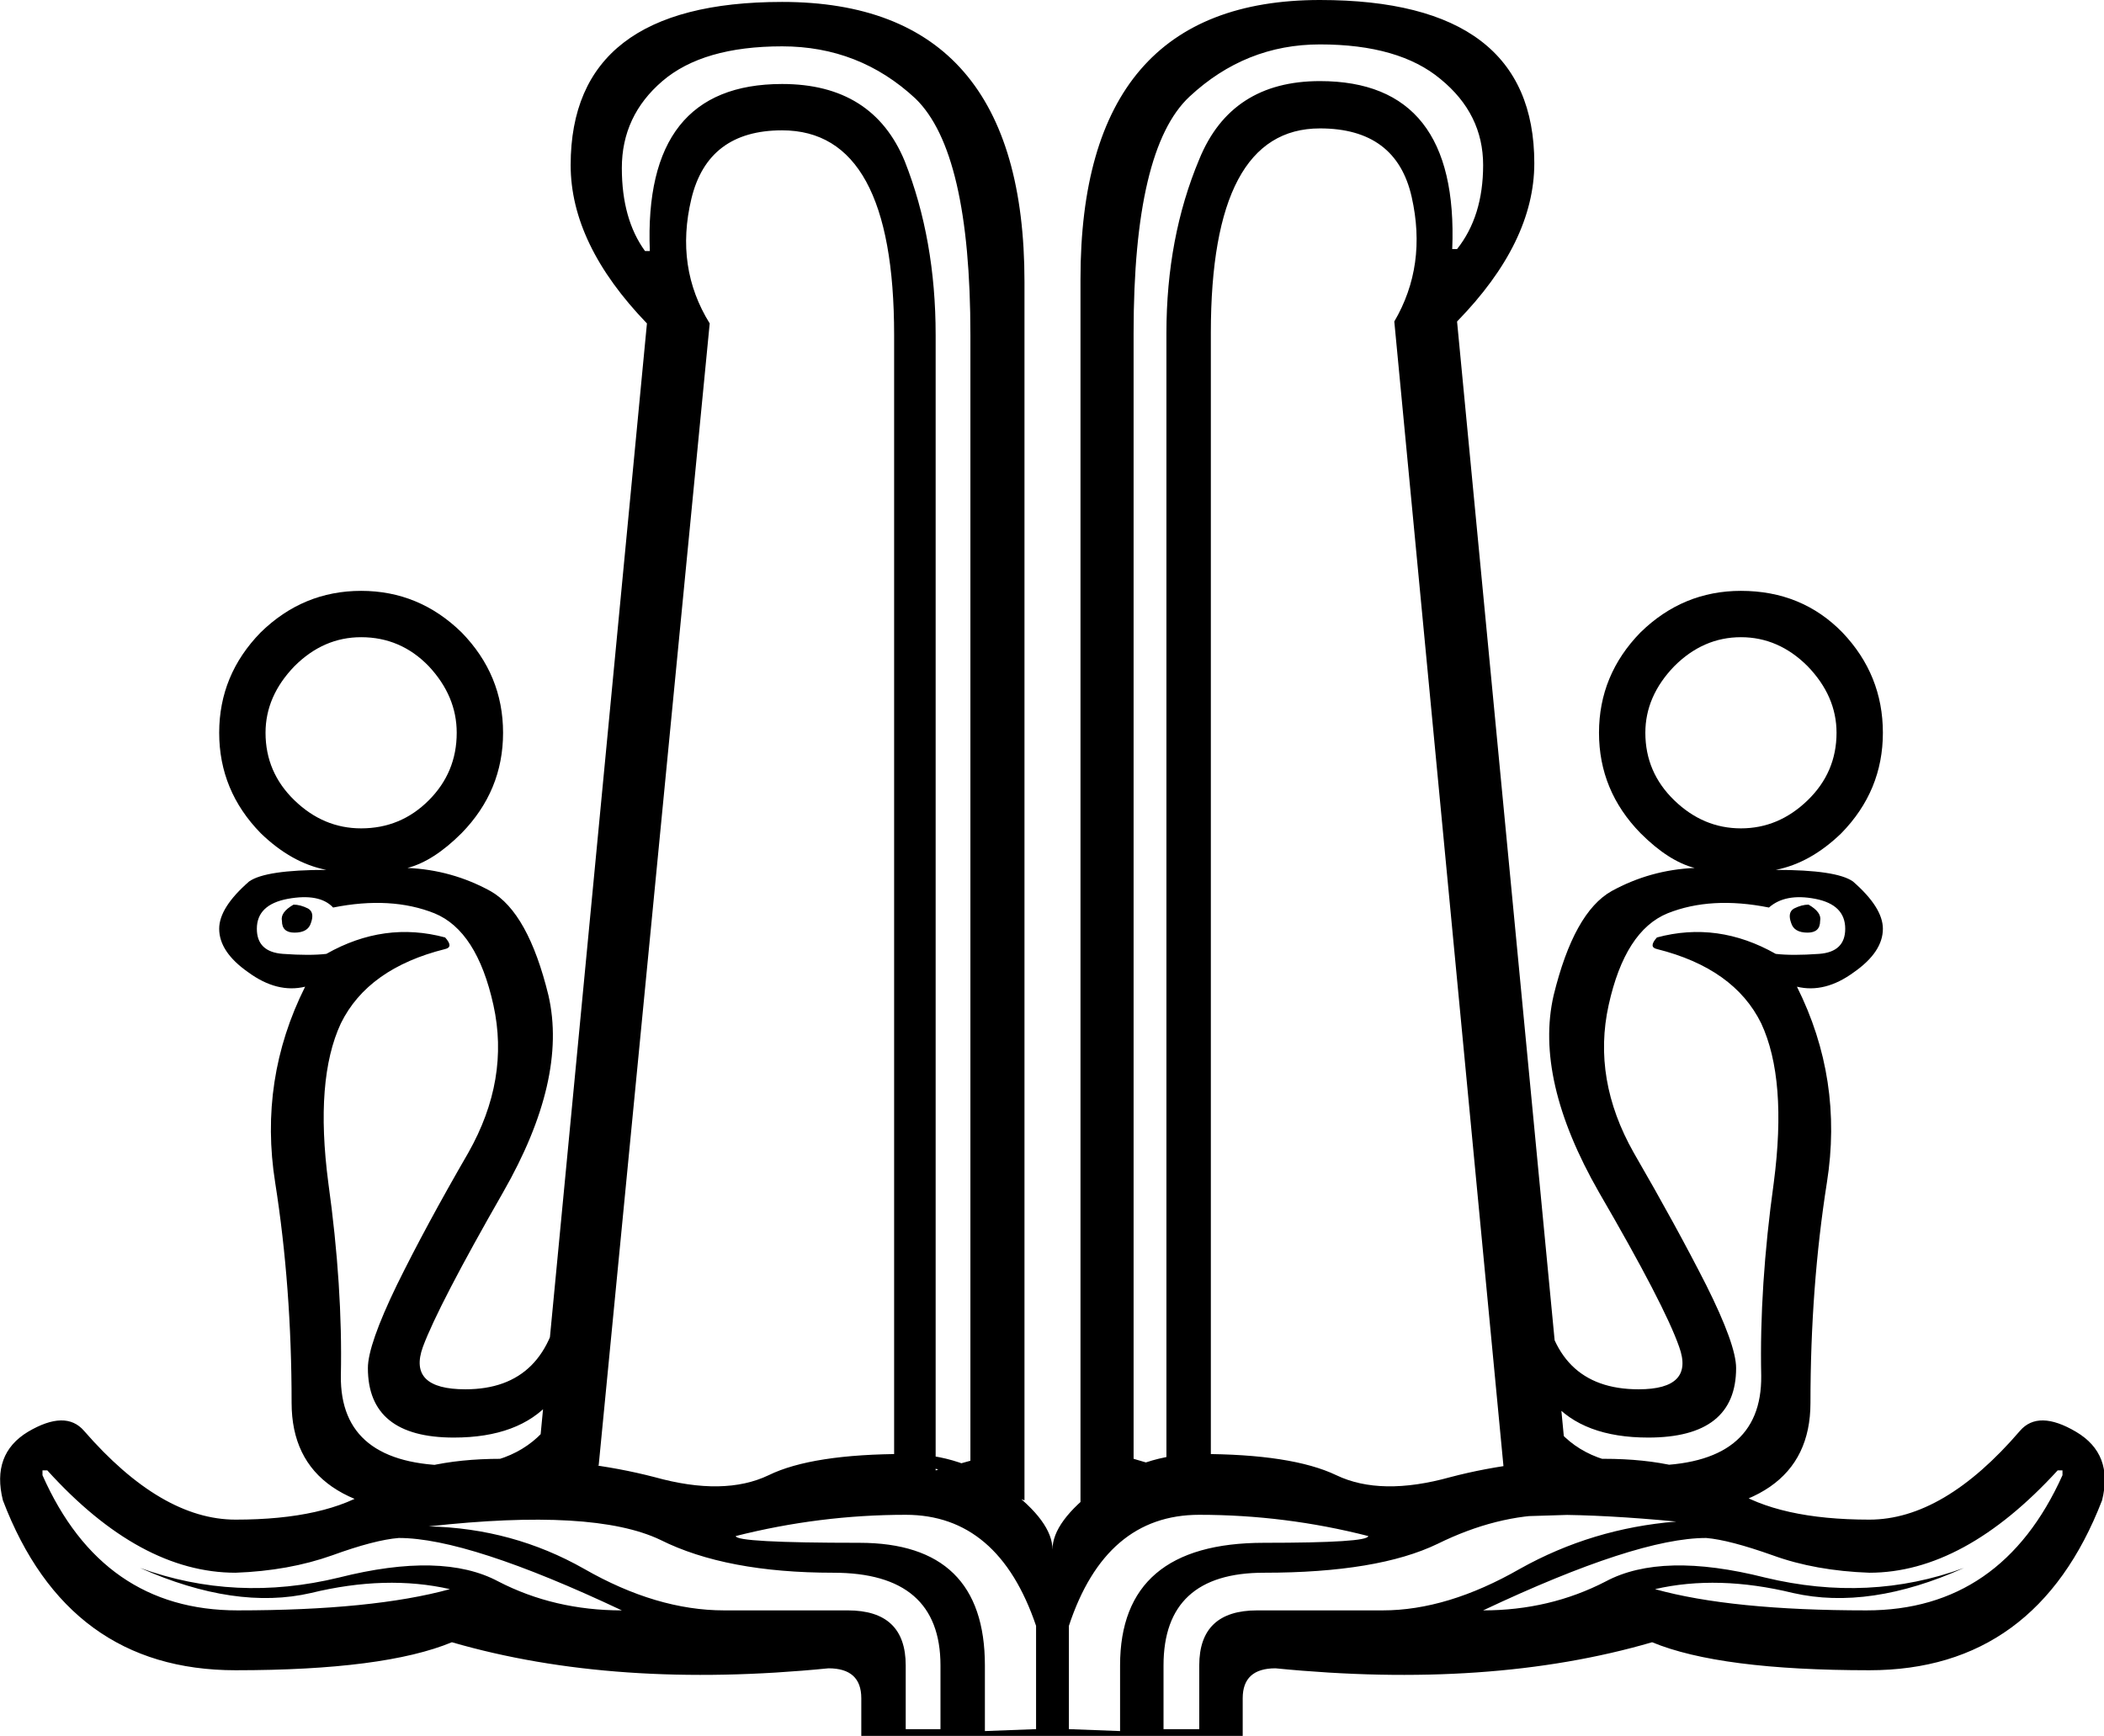 <?xml version='1.0' encoding ='UTF-8' standalone='yes'?>
<svg width='21.79' height='17.98' xmlns='http://www.w3.org/2000/svg' xmlns:xlink='http://www.w3.org/1999/xlink' xmlns:inkscape='http://www.inkscape.org/namespaces/inkscape'>
<path style='fill:#000000; stroke:none' d=' M 10.05 15.13  L 10.05 3.47  Q 10.05 1.57 9.48 1.02  Q 8.9 0.48 8.1 0.48  Q 7.28 0.48 6.86 0.84  Q 6.44 1.2 6.44 1.74  Q 6.44 2.27 6.68 2.6  L 6.73 2.6  Q 6.66 0.87 8.1 0.87  Q 9.04 0.87 9.37 1.67  Q 9.69 2.48 9.69 3.47  L 9.69 15.23  L 10.05 15.13  Z  M 9.26 15.06  L 9.26 3.47  Q 9.26 1.35 8.1 1.35  Q 7.33 1.35 7.16 2.06  Q 6.99 2.77 7.35 3.35  L 6.2 15.18  L 5.57 15.16  L 6.7 3.35  Q 5.91 2.53 5.91 1.71  Q 5.91 0.02 8.1 0.02  Q 10.61 0.02 10.61 2.92  L 10.61 15.54  L 9.26 15.06  Z  M 12.08 15.21  L 12.08 3.45  Q 12.08 2.46 12.42 1.65  Q 12.75 0.84 13.67 0.84  Q 15.11 0.84 15.04 2.58  L 15.09 2.58  Q 15.36 2.24 15.36 1.71  Q 15.36 1.18 14.92 0.82  Q 14.49 0.46 13.67 0.46  Q 12.9 0.46 12.32 1  Q 11.74 1.54 11.74 3.45  L 11.74 15.11  L 12.08 15.21  Z  M 11.19 15.59  L 11.19 2.89  Q 11.19 0 13.67 0  Q 15.89 0 15.89 1.69  Q 15.89 2.51 15.09 3.33  L 16.22 15.13  L 16.27 15.69  L 15.62 15.71  L 15.57 15.18  L 14.44 3.33  Q 14.78 2.75 14.62 2.04  Q 14.46 1.33 13.67 1.33  Q 12.54 1.33 12.54 3.45  L 12.54 15.09  L 11.19 15.59  Z  M 0.44 15.23  L 0.44 15.28  Q 1.06 16.68 2.46 16.68  Q 3.86 16.68 4.66 16.46  Q 4 16.31 3.22 16.5  Q 2.44 16.68 1.45 16.24  Q 2.44 16.6 3.51 16.34  Q 4.58 16.07 5.16 16.38  Q 5.74 16.68 6.44 16.68  Q 4.85 15.93 4.13 15.93  Q 3.88 15.95 3.44 16.11  Q 2.99 16.27 2.44 16.29  Q 1.45 16.29 0.49 15.23  L 0.44 15.23  Z  M 10.2 17.93  L 10.73 17.91  L 10.73 16.84  Q 10.34 15.69 9.38 15.69  Q 8.49 15.69 7.62 15.91  Q 7.62 15.98 8.9 15.98  Q 10.2 15.98 10.2 17.25  L 10.2 17.93  Z  M 4.44 15.81  Q 5.31 15.83 6.05 16.25  Q 6.8 16.68 7.5 16.68  Q 8.17 16.68 8.78 16.68  Q 9.38 16.68 9.38 17.25  L 9.38 17.91  L 9.74 17.91  L 9.74 17.25  Q 9.74 16.29 8.63 16.29  Q 7.52 16.29 6.84 15.95  Q 6.15 15.62 4.44 15.81  Z  M 12.42 15.06  Q 13.38 15.06 13.84 15.28  Q 14.3 15.5 15.02 15.3  Q 15.74 15.11 16.61 15.11  Q 17.45 15.11 17.93 15.42  Q 18.42 15.74 19.36 15.74  Q 20.13 15.74 20.92 14.82  Q 21.11 14.6 21.5 14.83  Q 21.89 15.06 21.77 15.54  Q 21.09 17.3 19.36 17.3  Q 17.81 17.3 17.11 17.01  Q 15.43 17.5 13.21 17.28  Q 12.87 17.28 12.87 17.59  L 12.87 17.98  L 12.9 17.98  L 8.95 17.98  L 8.92 17.98  L 8.92 17.59  Q 8.92 17.28 8.58 17.28  Q 6.37 17.5 4.68 17.01  Q 3.98 17.3 2.44 17.3  Q 0.7 17.3 0.03 15.54  Q -0.09 15.06 0.29 14.83  Q 0.68 14.6 0.87 14.82  Q 1.67 15.74 2.44 15.74  Q 3.38 15.74 3.86 15.42  Q 4.34 15.11 5.19 15.11  Q 6.05 15.11 6.78 15.3  Q 7.5 15.5 7.96 15.28  Q 8.41 15.06 9.38 15.06  Q 9.96 15.06 10.43 15.41  Q 10.9 15.76 10.9 16.05  Q 10.9 15.76 11.37 15.41  Q 11.84 15.06 12.42 15.06  Z  M 11.6 17.25  Q 11.6 15.98 13.09 15.98  Q 14.17 15.98 14.17 15.91  Q 13.31 15.69 12.42 15.69  Q 11.45 15.69 11.07 16.84  L 11.07 17.91  L 11.6 17.93  L 11.6 17.25  Z  M 21.31 15.23  Q 20.34 16.29 19.36 16.29  Q 18.8 16.27 18.36 16.11  Q 17.91 15.95 17.67 15.93  Q 16.95 15.93 15.36 16.68  Q 16.05 16.68 16.63 16.38  Q 17.21 16.07 18.28 16.34  Q 19.36 16.6 20.34 16.24  Q 19.36 16.68 18.57 16.5  Q 17.79 16.31 17.14 16.46  Q 17.93 16.68 19.33 16.68  Q 20.73 16.68 21.36 15.28  L 21.36 15.23  L 21.31 15.23  Z  M 17.36 15.76  Q 16.63 15.69 16.08 15.69  Q 15.5 15.69 14.89 15.99  Q 14.27 16.29 13.09 16.29  Q 12.05 16.29 12.05 17.25  L 12.05 17.91  L 12.42 17.91  L 12.42 17.25  Q 12.42 16.68 13.02 16.68  Q 13.64 16.68 14.32 16.68  Q 14.99 16.68 15.74 16.25  Q 16.49 15.83 17.36 15.76  Z  M 17.07 15.18  Q 18.25 15.18 18.24 14.25  Q 18.22 13.33 18.37 12.25  Q 18.51 11.18 18.24 10.6  Q 17.96 10.03 17.16 9.83  Q 17.07 9.81 17.16 9.71  Q 17.79 9.54 18.39 9.88  Q 18.56 9.9 18.84 9.88  Q 19.11 9.86 19.11 9.62  Q 19.11 9.37 18.8 9.31  Q 18.49 9.25 18.32 9.4  Q 17.72 9.28 17.27 9.46  Q 16.83 9.64 16.66 10.41  Q 16.49 11.18 16.92 11.94  Q 17.36 12.7 17.67 13.31  Q 17.98 13.93 17.98 14.17  Q 17.98 14.89 17.07 14.89  Q 15.72 14.89 15.79 13.4  Q 15.72 15.18 17.07 15.18  Z  M 18.73 9.37  Q 18.87 9.45 18.85 9.54  Q 18.85 9.66 18.72 9.66  Q 18.58 9.66 18.55 9.56  Q 18.51 9.45 18.58 9.41  Q 18.66 9.37 18.73 9.37  Z  M 19.5 7.59  Q 19.5 8.19 19.07 8.63  Q 18.75 8.94 18.39 9.01  Q 19.02 9.01 19.19 9.13  Q 19.5 9.4 19.5 9.62  Q 19.5 9.86 19.2 10.07  Q 18.9 10.29 18.61 10.22  Q 19.09 11.18 18.92 12.25  Q 18.75 13.33 18.75 14.53  Q 18.75 15.69 17.07 15.69  Q 15.55 15.69 15.48 13.4  L 15.98 13.4  Q 16.08 14.39 16.97 14.39  Q 17.55 14.39 17.39 13.95  Q 17.24 13.52 16.56 12.35  Q 15.89 11.18 16.09 10.31  Q 16.3 9.45 16.69 9.23  Q 17.09 9.01 17.55 8.99  Q 17.28 8.92 16.99 8.63  Q 16.56 8.19 16.56 7.59  Q 16.56 6.99 16.99 6.55  Q 17.43 6.12 18.03 6.12  Q 18.66 6.12 19.08 6.55  Q 19.5 6.99 19.5 7.59  Z  M 19.02 7.59  Q 19.02 7.21 18.72 6.9  Q 18.42 6.6 18.03 6.6  Q 17.64 6.6 17.34 6.9  Q 17.04 7.21 17.04 7.59  Q 17.04 8 17.34 8.29  Q 17.64 8.58 18.03 8.58  Q 18.42 8.58 18.72 8.29  Q 19.02 8 19.02 7.59  Z  M 2.75 7.59  Q 2.75 8 3.05 8.29  Q 3.35 8.58 3.74 8.58  Q 4.15 8.58 4.44 8.29  Q 4.73 8 4.73 7.59  Q 4.73 7.21 4.44 6.9  Q 4.15 6.6 3.74 6.6  Q 3.35 6.6 3.05 6.9  Q 2.75 7.21 2.75 7.59  Z  M 2.27 7.59  Q 2.27 6.99 2.7 6.55  Q 3.14 6.12 3.74 6.12  Q 4.34 6.12 4.78 6.55  Q 5.21 6.99 5.21 7.59  Q 5.21 8.19 4.78 8.63  Q 4.49 8.92 4.22 8.99  Q 4.68 9.01 5.08 9.23  Q 5.47 9.45 5.68 10.31  Q 5.88 11.18 5.21 12.35  Q 4.54 13.52 4.38 13.95  Q 4.22 14.39 4.82 14.39  Q 5.69 14.39 5.81 13.4  L 6.29 13.4  Q 6.22 15.69 4.7 15.69  Q 3.02 15.69 3.02 14.53  Q 3.02 13.33 2.85 12.25  Q 2.68 11.18 3.16 10.22  Q 2.87 10.29 2.57 10.07  Q 2.27 9.86 2.27 9.62  Q 2.27 9.4 2.58 9.13  Q 2.75 9.01 3.38 9.01  Q 3.02 8.94 2.7 8.63  Q 2.27 8.19 2.27 7.59  Z  M 3.04 9.37  Q 3.11 9.37 3.19 9.41  Q 3.26 9.45 3.22 9.56  Q 3.19 9.66 3.05 9.66  Q 2.92 9.66 2.92 9.54  Q 2.9 9.45 3.04 9.37  Z  M 4.7 15.18  Q 6.05 15.18 6.01 13.4  Q 6.05 14.89 4.7 14.89  Q 3.81 14.89 3.81 14.17  Q 3.81 13.93 4.11 13.31  Q 4.41 12.7 4.85 11.94  Q 5.28 11.18 5.11 10.41  Q 4.94 9.64 4.5 9.46  Q 4.05 9.28 3.45 9.4  Q 3.31 9.25 2.98 9.31  Q 2.66 9.37 2.66 9.62  Q 2.66 9.86 2.93 9.88  Q 3.21 9.9 3.38 9.88  Q 3.98 9.54 4.61 9.71  Q 4.7 9.81 4.61 9.83  Q 3.81 10.03 3.53 10.6  Q 3.26 11.18 3.4 12.25  Q 3.55 13.33 3.53 14.25  Q 3.52 15.18 4.7 15.18  Z '/></svg>
